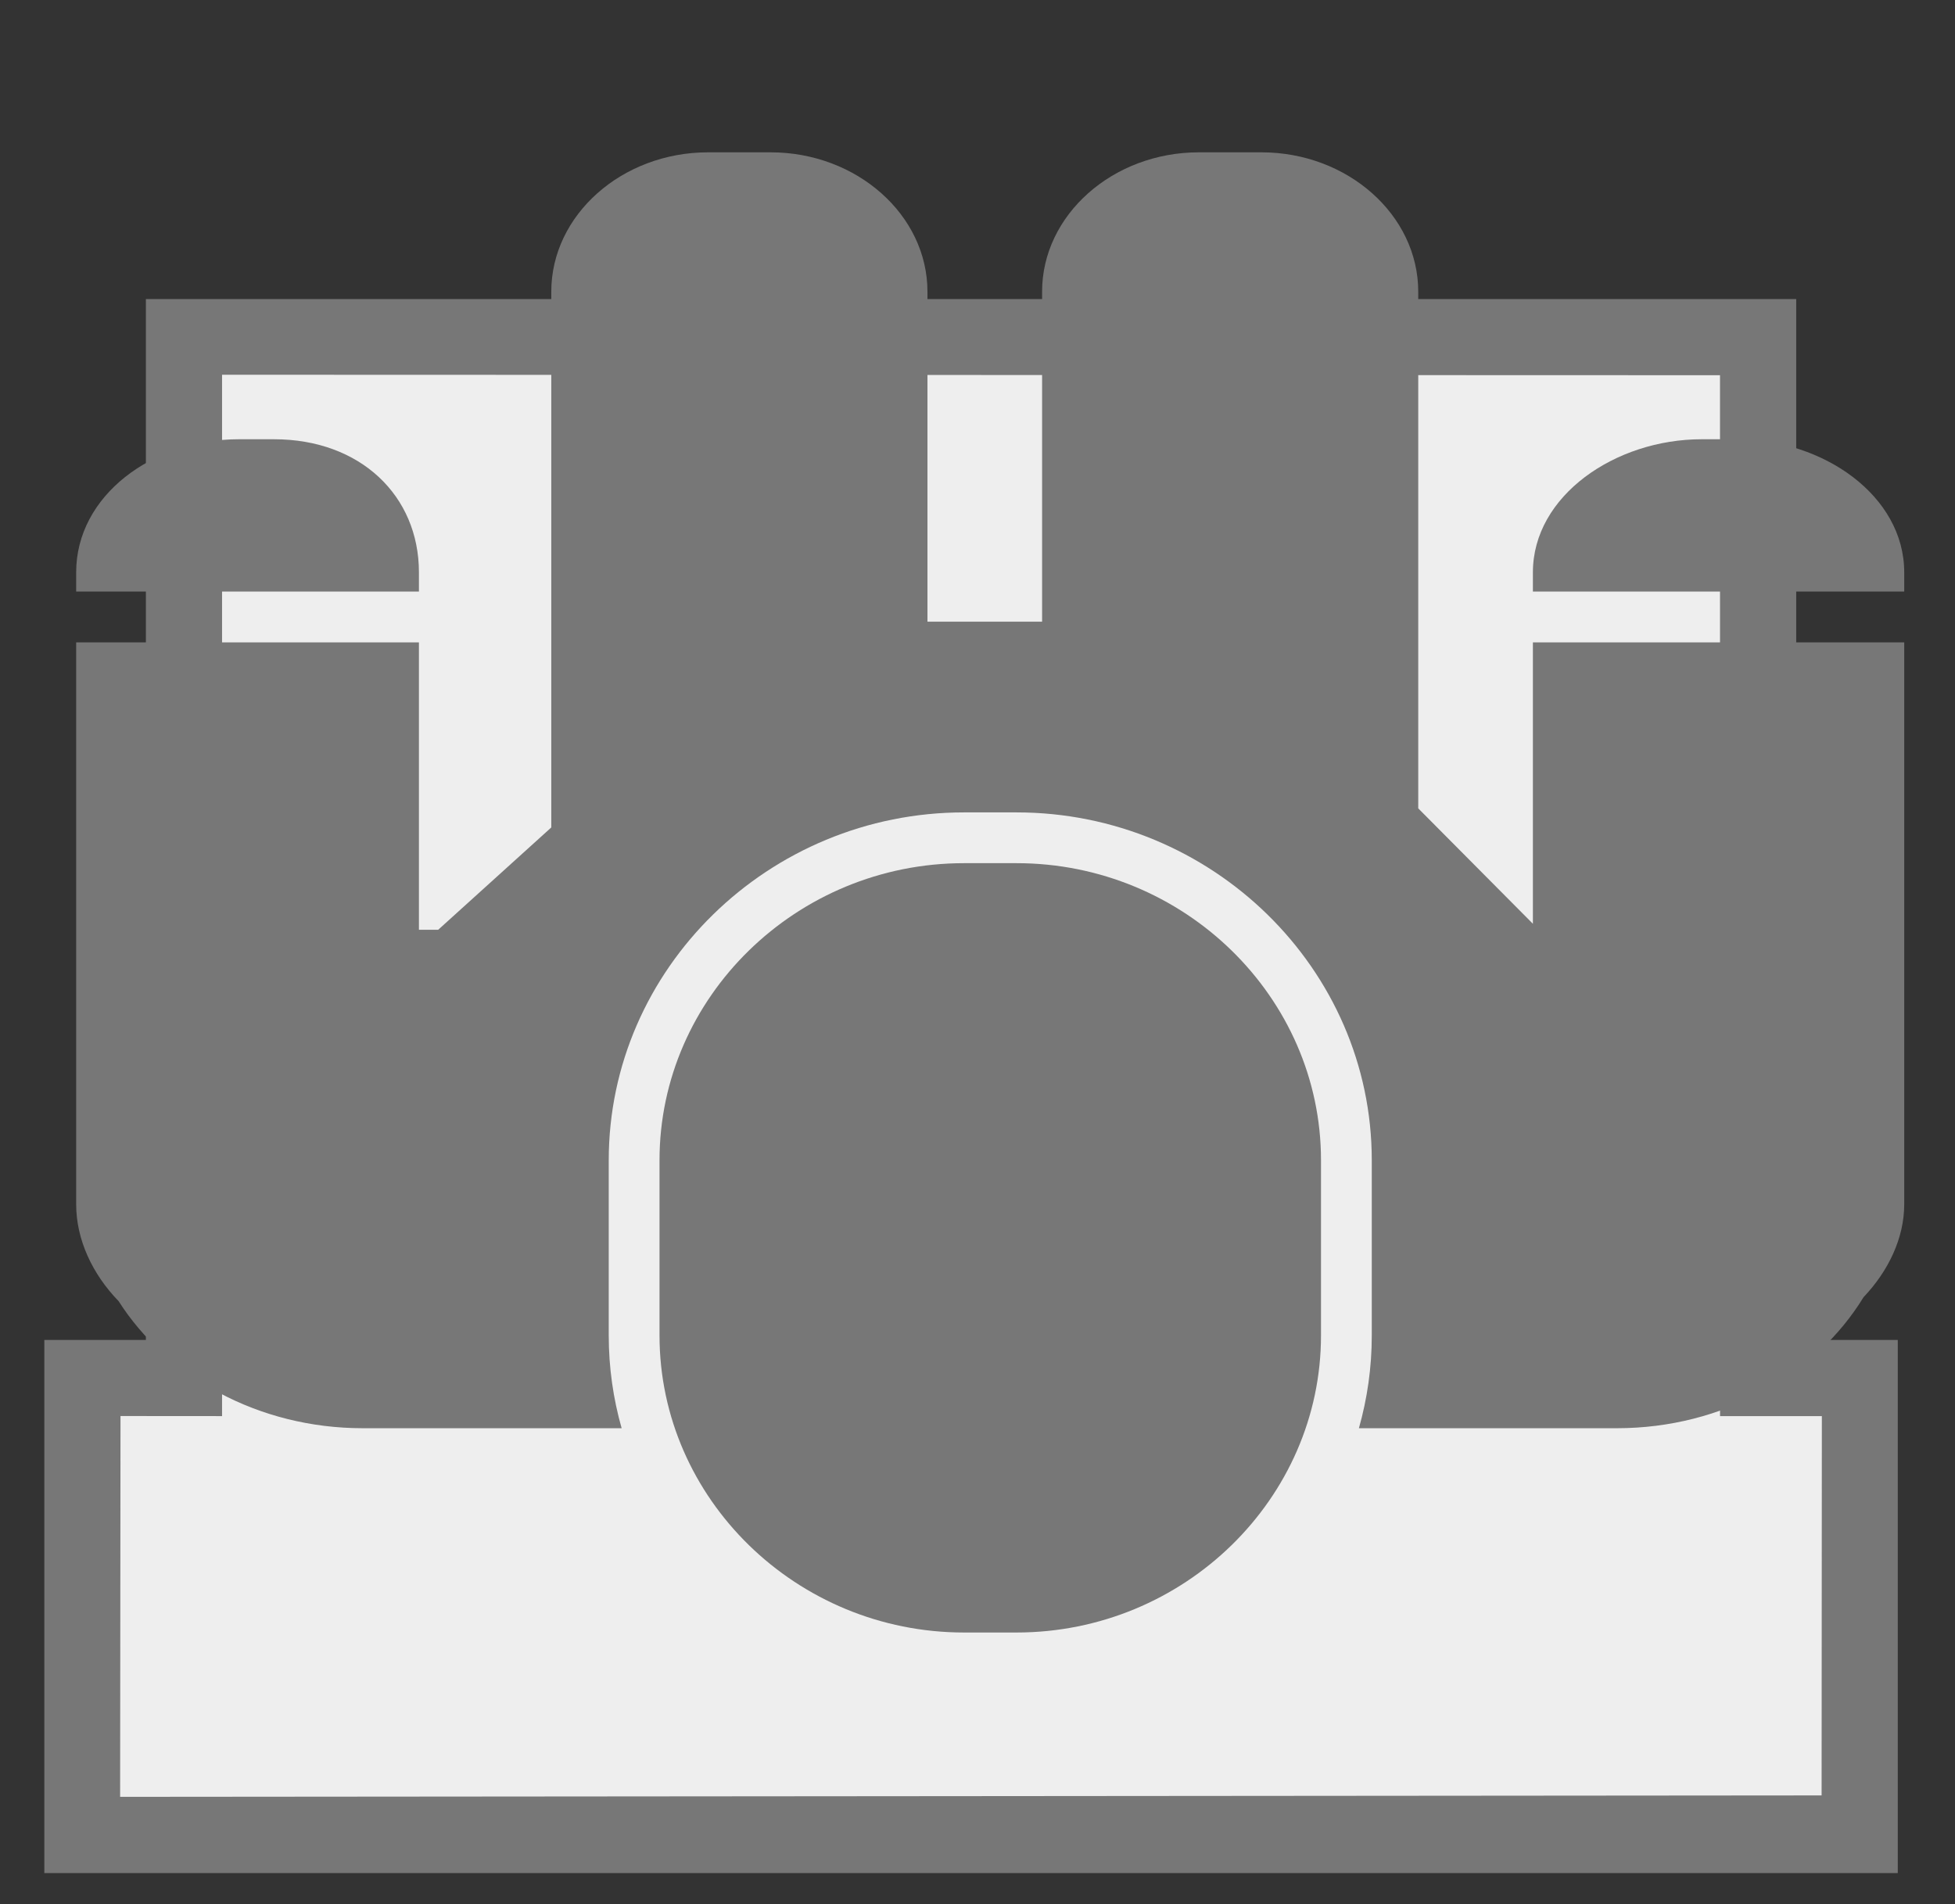 <?xml version="1.0" encoding="UTF-8" standalone="no"?>
<svg width="77px" height="75px" viewBox="0 0 77 75" version="1.1" xmlns="http://www.w3.org/2000/svg" xmlns:xlink="http://www.w3.org/1999/xlink">
    <rect x="0" y="0" width="77" height="75" fill="#333333" stroke="none"/>
    <!-- Generator: Sketch 39.1 (31720) - http://www.bohemiancoding.com/sketch -->
    <title>asiento / ocupado</title>
    <desc>Created with Sketch.</desc>
    <defs></defs>
    <g id="Symbols" stroke="none" stroke-width="1" fill="none" fill-rule="evenodd">
        <g id="asiento-/-ocupado">
            <polygon id="Path" fill="#777777" points="70.746 52.78 74.746 52.78 74.746 73.78 1.746 73.78 1.746 52.78 5.746 52.78 5.746 11.78 70.746 11.78"></polygon>
            <polygon id="relleno" fill="#EEEEEE" points="67.746 52.78 67.744 14.78 8.746 14.761 8.746 52.78 8.746 55.78 4.746 55.777 4.731 70.777 71.746 70.721 71.756 55.78 67.746 55.78"></polygon>
            <path d="M10.794,17.302 L9.402,17.302 C6.006,17.302 3,19.524 3,22.544 L3,23.302 L16.5,23.302 L16.5,22.544 C16.5,19.524 14.19,17.302 10.794,17.302 L10.794,17.302 L10.794,17.302 Z M68.411,17.302 L67.019,17.302 C63.623,17.302 60.375,19.524 60.375,22.544 L60.375,23.302 L75,23.302 L75,22.544 C75,19.524 71.807,17.302 68.411,17.302 L68.411,17.302 Z M24.484,56.257 L14.287,56.257 C10.176,56.257 6.572,54.233 4.671,51.251 C3.643,50.193 3,48.832 3,47.436 L3,25.303 L16.5,25.303 L16.5,36.623 L17.259,36.623 L21.713,32.593 L21.713,32.593 L21.713,11.49 C21.713,8.471 24.492,6 27.889,6 L30.352,6 C33.75,6 36.529,8.471 36.529,11.49 L36.529,24.488 L41.044,24.488 L41.044,11.49 C41.044,8.471 43.823,6 47.219,6 L49.683,6 C53.081,6 55.859,8.471 55.859,11.49 L55.859,31.841 L60.375,36.387 L60.375,25.303 L75,25.303 L75,47.436 C75,48.765 74.38,50.062 73.397,51.097 C71.523,54.163 67.865,56.257 63.684,56.257 L53.522,56.257 C53.852,55.093 54.029,53.867 54.029,52.603 L54.029,45.701 C54.029,38.157 47.73,32 40.036,32 L37.97,32 C30.276,32 23.976,38.158 23.976,45.701 L23.976,52.603 C23.976,53.867 24.153,55.093 24.484,56.257 L24.484,56.257 L24.484,56.257 Z" id="Combined-Shape" fill="#777777"></path>
            <path d="M37.97,64.304 C31.371,64.304 25.976,59.032 25.976,52.603 L25.976,45.701 C25.976,39.273 31.371,34 37.97,34 L40.036,34 C46.635,34 52.029,39.272 52.029,45.701 L52.029,52.603 C52.029,59.032 46.635,64.304 40.036,64.304 L37.97,64.304 Z" id="cabeza" fill="#777777"></path>
        </g>
    </g>
</svg>
